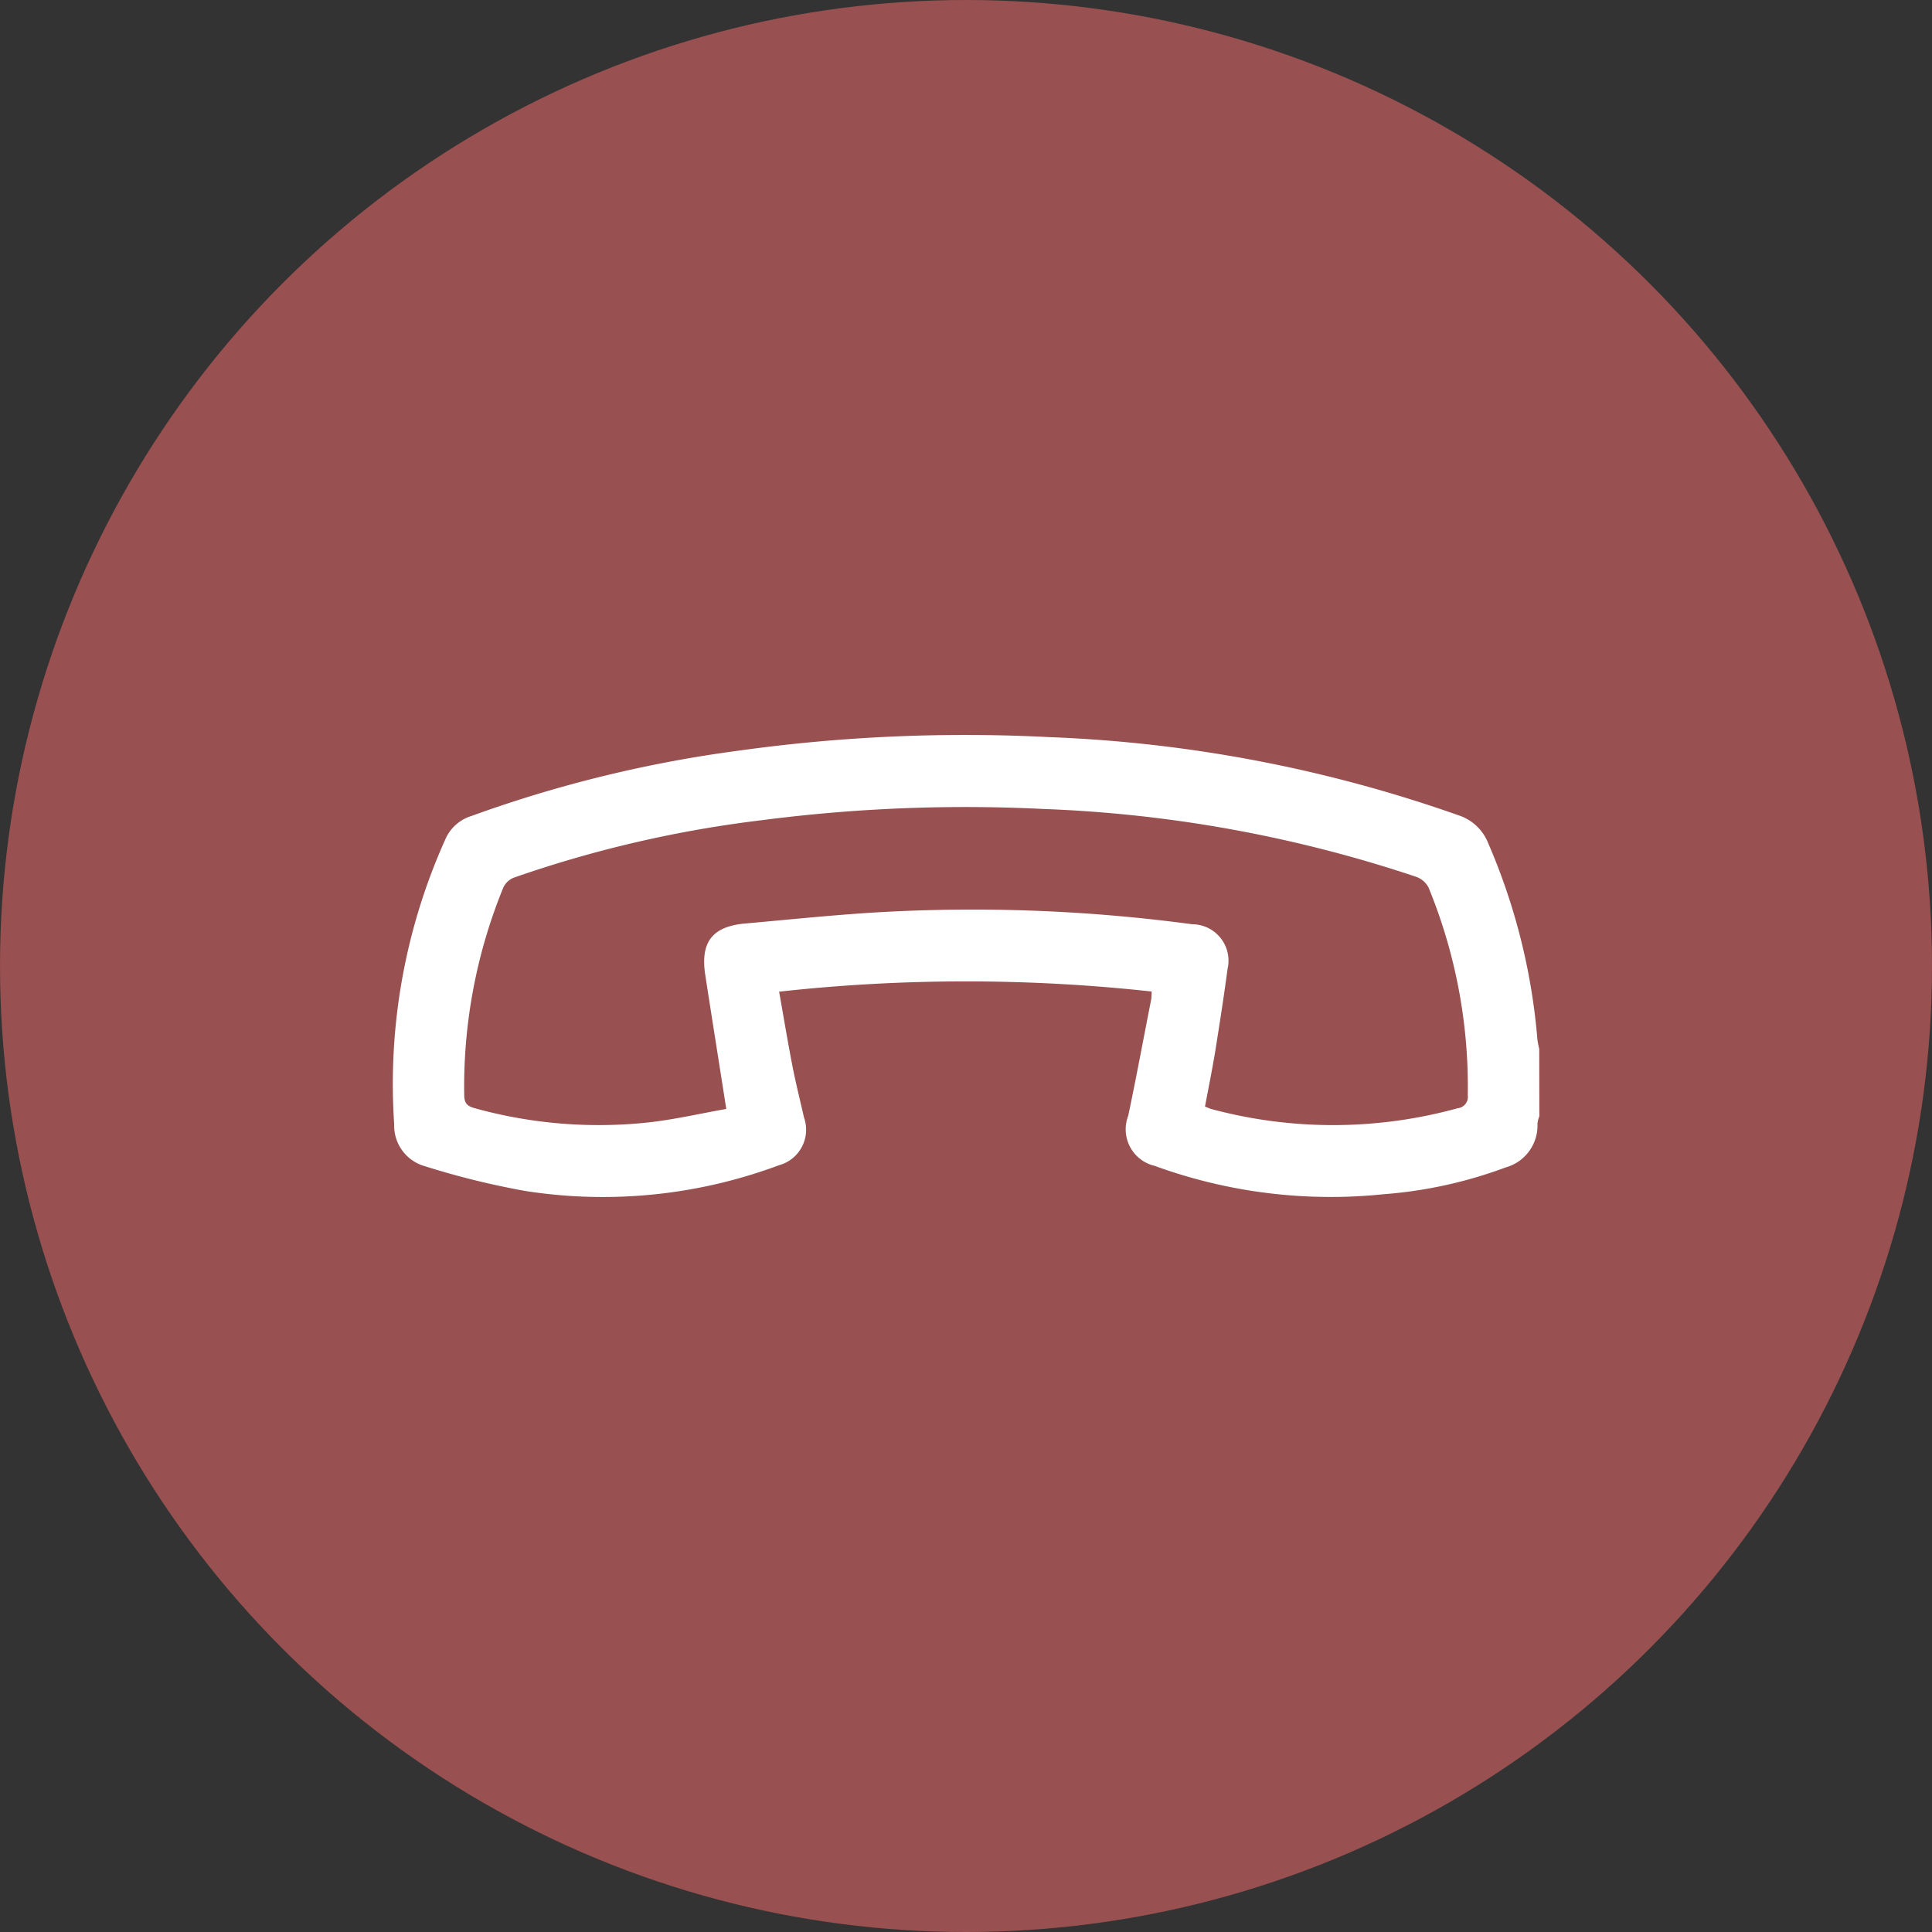 <svg xmlns="http://www.w3.org/2000/svg" width="63" height="63" viewBox="0 0 63 63">
  <rect x="0" y="0" width="63" height="63" fill="#333333" stroke="none"/>
  <g id="Group_2217" data-name="Group 2217" transform="translate(-395.048 -623)">
    <circle id="Ellipse_58" data-name="Ellipse 58" cx="31.5" cy="31.5" r="31.5" transform="translate(395.048 623)" fill="#f16b6b" opacity="0.53"/>
    <g id="Group_1202" data-name="Group 1202" transform="translate(1134.083 -0.739)">
      <path id="Path_401" data-name="Path 401" d="M-688.839,660.14a.949.949,0,0,0-.061.241,1.418,1.418,0,0,1-1.039,1.427,14.5,14.5,0,0,1-3.977.873,16.755,16.755,0,0,1-7.468-.925,1.224,1.224,0,0,1-.861-1.634c.266-1.263.5-2.531.75-3.8a1.94,1.94,0,0,0,.013-.251,55.618,55.618,0,0,0-12.147.005c.147.825.279,1.626.434,2.423.109.561.25,1.117.376,1.675a1.2,1.2,0,0,1-.821,1.564,16.411,16.411,0,0,1-8.26.838,26.182,26.182,0,0,1-3.281-.809,1.371,1.371,0,0,1-1-1.37,19.425,19.425,0,0,1,1.67-9.293,1.355,1.355,0,0,1,.84-.754,41.557,41.557,0,0,1,8.767-2.139,53.387,53.387,0,0,1,10.088-.435,45.17,45.17,0,0,1,13.348,2.551,1.557,1.557,0,0,1,.965.916,20.272,20.272,0,0,1,1.6,6.384,2.769,2.769,0,0,0,.06.315Zm-26.513-.239c-.239-1.523-.464-2.941-.684-4.36-.167-1.08.222-1.593,1.31-1.689,1.672-.148,3.343-.329,5.019-.4a53.8,53.8,0,0,1,9.543.425,1.189,1.189,0,0,1,1.159,1.454c-.119.893-.259,1.784-.4,2.673-.1.608-.223,1.212-.337,1.819.092.035.146.062.2.078a15.284,15.284,0,0,0,8.04-.024.371.371,0,0,0,.329-.422,17.1,17.1,0,0,0-1.279-6.776.733.733,0,0,0-.409-.35,43.251,43.251,0,0,0-12.159-2.211,51.5,51.5,0,0,0-9.143.363,38.459,38.459,0,0,0-8.119,1.878.641.641,0,0,0-.341.323,17.133,17.133,0,0,0-1.274,6.777c.006.259.1.349.335.415a15.12,15.12,0,0,0,5.676.465C-717.036,660.245-716.194,660.049-715.352,659.9Z" transform="translate(0 0)" fill="#fff"/>
    </g>
  </g>
</svg>
